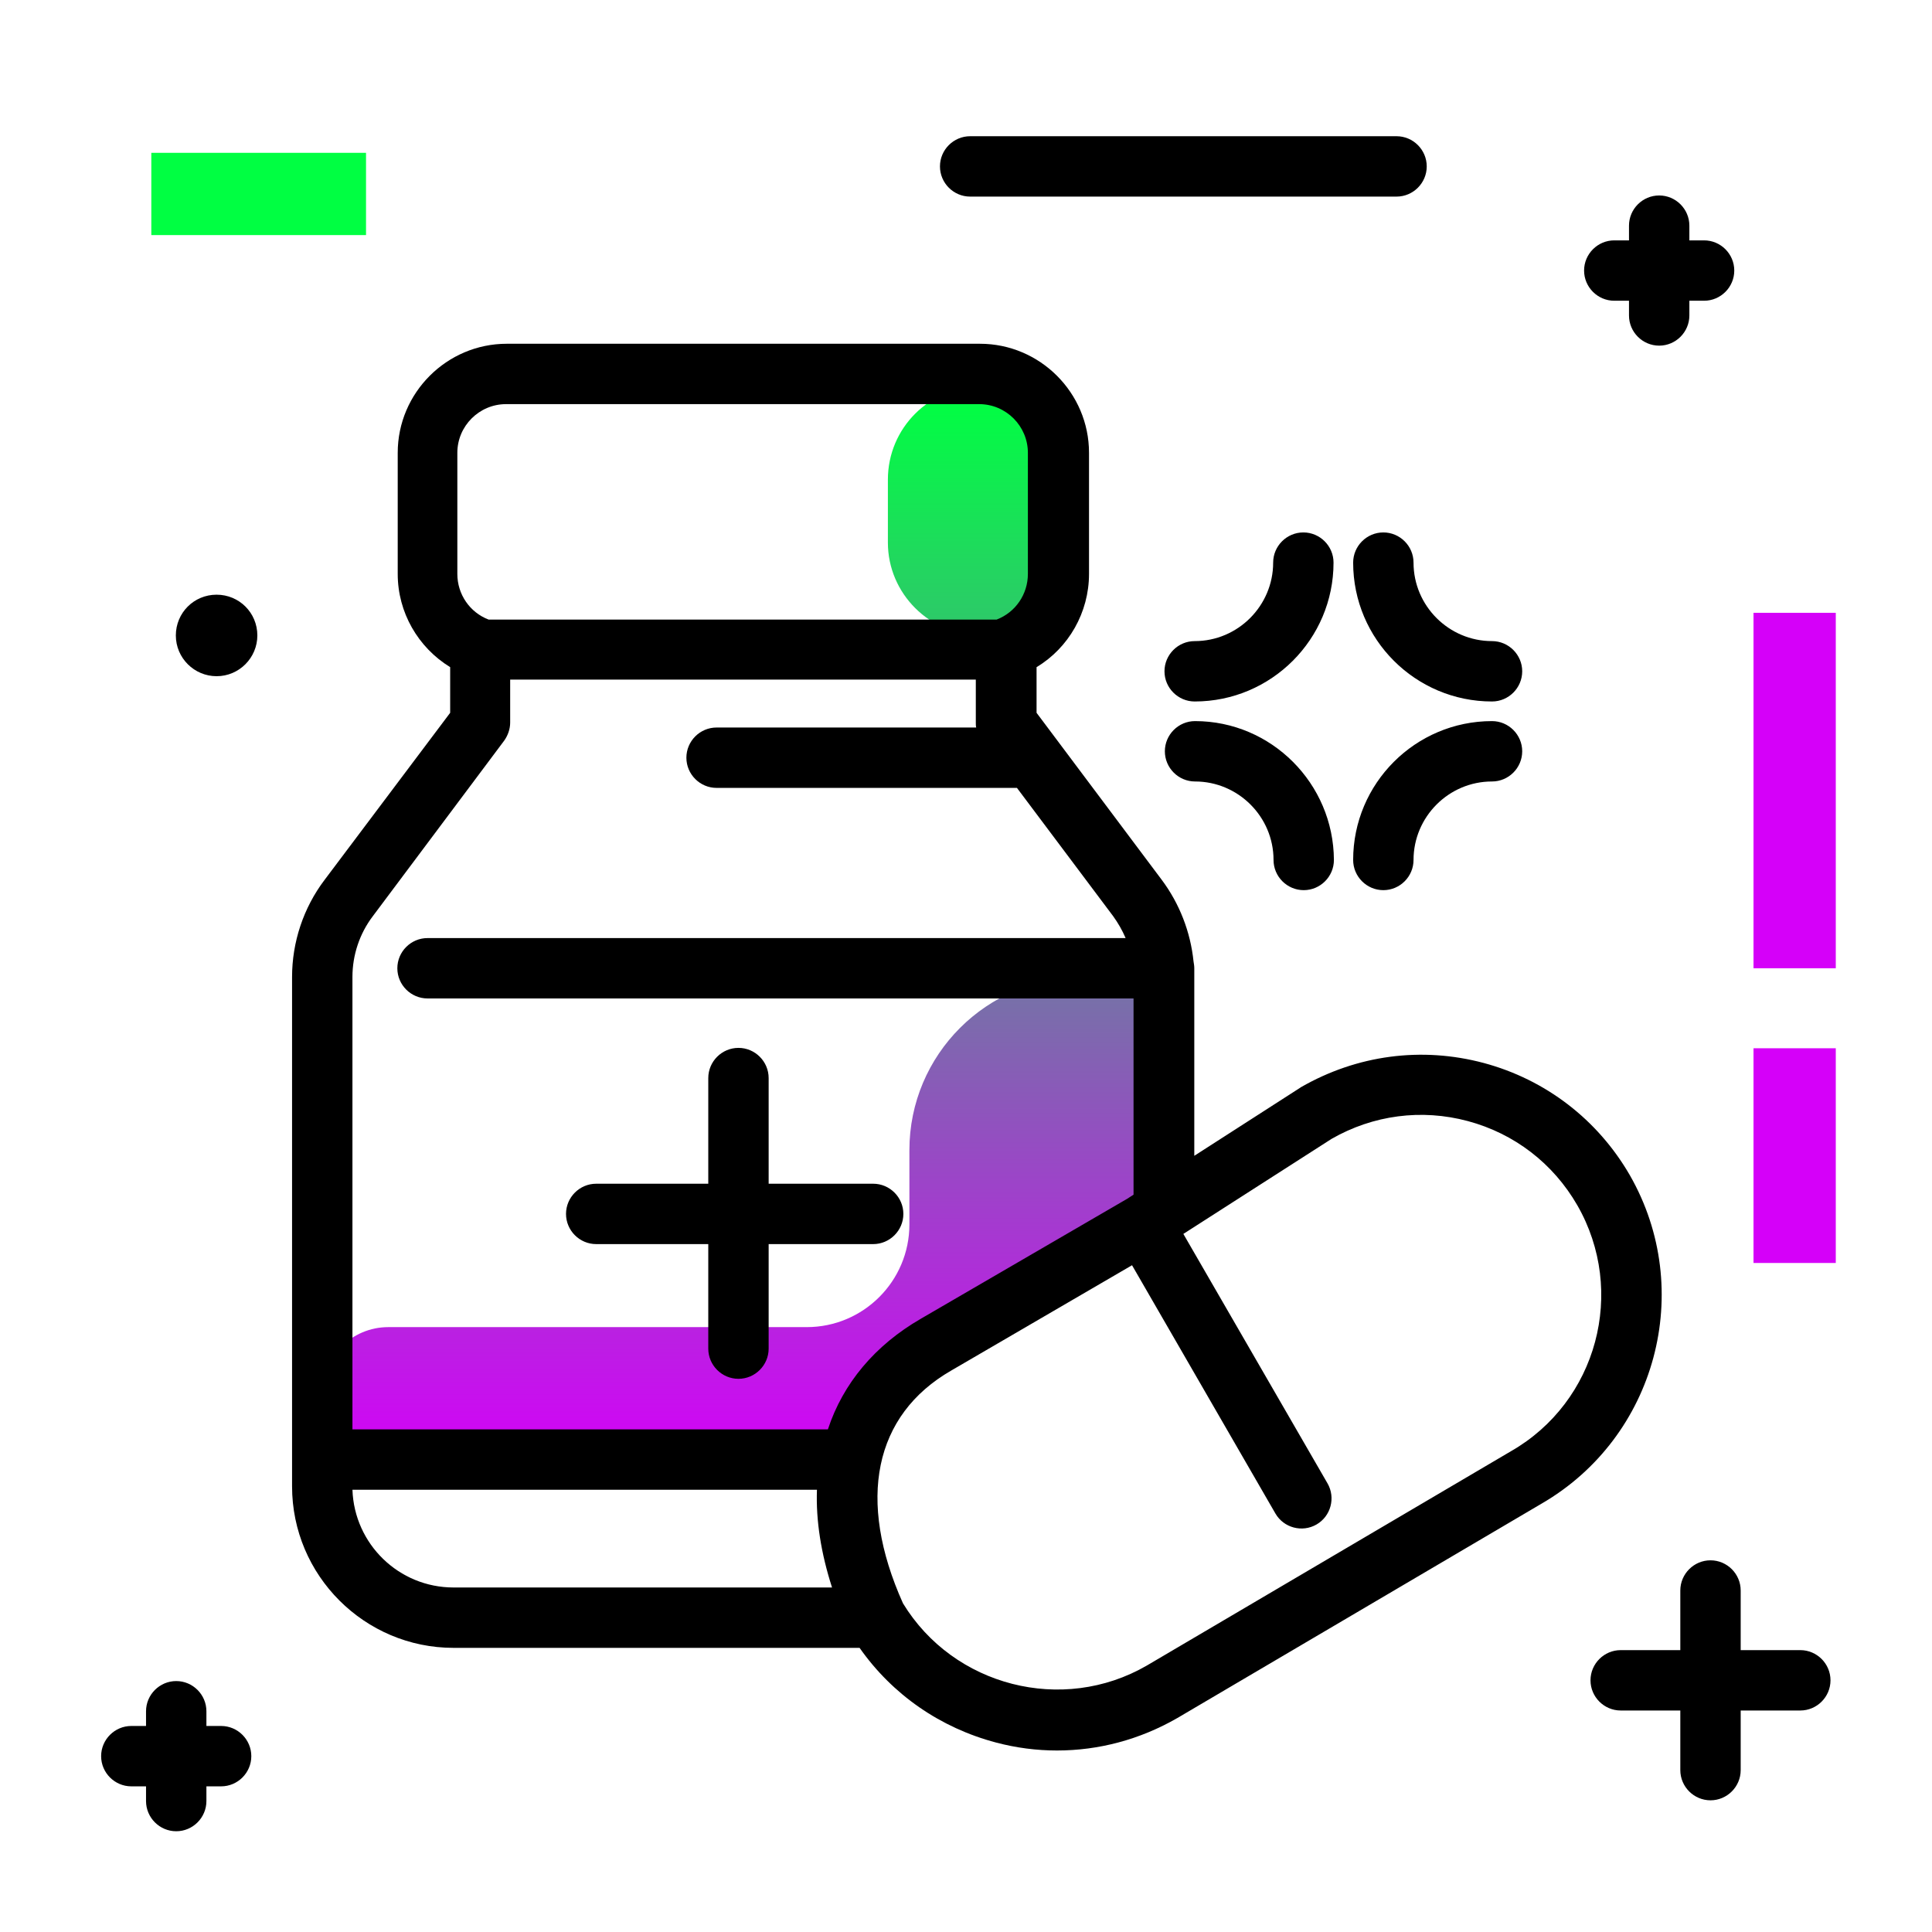 <svg version="1.1" id="Layer_1" xmlns="http://www.w3.org/2000/svg" xmlns:xlink="http://www.w3.org/1999/xlink" x="0px" y="0px" viewBox="0 0 512 512" enable-background="new 0 0 512 512" xml:space="preserve">
<linearGradient id="SVGID_1_" gradientUnits="userSpaceOnUse" x1="196.855" y1="389.042" x2="196.855" y2="105.014" class="gradient-element">
	<stop offset="0" class="primary-color-gradient" style="stop-color: rgb(213, 0, 249)"></stop>
	<stop offset="1" class="secondary-color-gradient" style="stop-color: rgb(0, 255, 66)"></stop>
</linearGradient>
<path fill="url(#SVGID_1_)" d="M308.4,277.6v45.4l-70,40.6l-17.8,23.3H102.9c-9.7,0-17.6-7.9-17.6-17.6v0c0-9.7,7.9-17.6,17.6-17.6
	h110.9c15,0,27.2-12.2,27.2-27.2v-19.7c0-25.3,20.5-45.8,45.8-45.8h3C300.1,259,308.4,267.3,308.4,277.6z M260,168.4h19.3v-66H260
	c-13.6,0-24.7,11-24.7,24.7v16.7C235.3,157.3,246.4,168.4,260,168.4z"></path>
<path d="M239.4,321.7c0,4.4-3.6,8-8,8h-27.7v27.7c0,4.4-3.6,8-8,8s-8-3.6-8-8v-27.7H158c-4.4,0-8-3.6-8-8s3.6-8,8-8h29.7v-28
	c0-4.4,3.6-8,8-8s8,3.6,8,8v28h27.7C235.8,313.7,239.4,317.3,239.4,321.7z M408.5,398.5L312,455.3c-9.9,5.7-20.8,8.6-31.9,8.6
	c-5.4,0-10.8-0.7-16.1-2.1c-14.8-3.9-27.5-12.7-36.2-25.1H120.2c-23.6,0-42.8-19.2-42.8-42.8v-135c0-9.2,3-18.3,8.6-25.7l33.3-44.3
	v-12.1c-8.5-5.2-13.9-14.5-13.9-24.7V120c0-15.9,13-28.9,28.9-28.9h125.4c15.9,0,28.9,13,28.9,28.9v32.1c0,10.2-5.4,19.6-13.9,24.7
	v12.1l33.2,44.3c4.7,6.3,7.6,13.8,8.4,21.6c0.1,0.6,0.2,1.2,0.2,1.8c0,0.2,0,0.5,0,0.7c0,0.5,0,1.1,0,1.6v47.4l28-18
	c0.1-0.1,0.2-0.1,0.3-0.2c14.8-8.5,31.9-10.8,48.4-6.4c16.4,4.4,30.2,15,38.7,29.7C449.4,341.9,438.9,380.9,408.5,398.5z
	 M121.2,152.1c0,5.4,3.3,10.2,8.3,12.1h134.6c5-1.9,8.3-6.7,8.3-12.1V120c0-7.1-5.8-12.9-12.9-12.9H134.1c-7.1,0-12.9,5.8-12.9,12.9
	V152.1z M220.5,420.7c-2.9-9-4.3-17.7-4-25.9H93.4c0.5,14.4,12.3,25.9,26.8,25.9H220.5z M244,349.5l54.7-31.8l1.7-1.1v-52H113.3
	c-4.4,0-8-3.6-8-8s3.6-8,8-8h185c-0.9-2.1-2-4-3.3-5.8l-25.5-34h-79.6c-4.4,0-8-3.6-8-8s3.6-8,8-8h68.8c-0.1-0.4-0.1-0.9-0.1-1.3
	v-11.4H135.2v11.4c0,1.7-0.6,3.4-1.6,4.8l-34.8,46.5c-3.5,4.6-5.4,10.3-5.4,16.1v119.9h126C223.4,366.6,231.9,356.5,244,349.5z
	 M418,319.4c-6.4-11.1-16.7-19-29-22.3c-12.3-3.3-25.1-1.6-36.1,4.7l-39.3,25.2l38.2,66.1c2.2,3.8,0.9,8.7-2.9,10.9
	c-3.8,2.2-8.7,0.9-10.9-2.9l-38-65.8l-47.9,27.9c-20.5,11.8-25.1,34.3-12.8,61.7c13.4,22,42.3,29.4,64.6,16.5l96.5-56.8
	C423.3,371.5,431.1,342.2,418,319.4z"></path>
<path d="M68.2,168.4c0,5.9-4.8,10.8-10.8,10.8c-5.9,0-10.8-4.8-10.8-10.8s4.8-10.8,10.8-10.8C63.4,157.6,68.2,162.4,68.2,168.4z
	 M477.1,437.3h-15.8v-15.8c0-4.4-3.6-8-8-8s-8,3.6-8,8v15.8h-15.8c-4.4,0-8,3.6-8,8s3.6,8,8,8h15.8v15.8c0,4.4,3.6,8,8,8s8-3.6,8-8
	v-15.8h15.8c4.4,0,8-3.6,8-8S481.5,437.3,477.1,437.3z M345.4,141.1c-4.4,0-8,3.6-8,8c0,11.4-9.3,20.8-20.8,20.8c-4.4,0-8,3.6-8,8
	s3.6,8,8,8c20.3,0,36.8-16.5,36.8-36.8C353.4,144.7,349.8,141.1,345.4,141.1z M395.4,169.9c-11.4,0-20.8-9.3-20.8-20.8
	c0-4.4-3.6-8-8-8s-8,3.6-8,8c0,20.3,16.5,36.8,36.8,36.8c4.4,0,8-3.6,8-8S399.8,169.9,395.4,169.9z M395.4,191.1
	c-20.3,0-36.8,16.5-36.8,36.8c0,4.4,3.6,8,8,8s8-3.6,8-8c0-11.4,9.3-20.8,20.8-20.8c4.4,0,8-3.6,8-8S399.8,191.1,395.4,191.1z
	 M316.7,191.1c-4.4,0-8,3.6-8,8s3.6,8,8,8c11.4,0,20.8,9.3,20.8,20.8c0,4.4,3.6,8,8,8s8-3.6,8-8
	C353.4,207.6,336.9,191.1,316.7,191.1z M58.6,457.4h-3.9v-3.9c0-4.4-3.6-8-8-8s-8,3.6-8,8v3.9h-3.9c-4.4,0-8,3.6-8,8s3.6,8,8,8h3.9
	v3.9c0,4.4,3.6,8,8,8s8-3.6,8-8v-3.9h3.9c4.4,0,8-3.6,8-8S63,457.4,58.6,457.4z M427.8,79.7h3.9v3.9c0,4.4,3.6,8,8,8s8-3.6,8-8v-3.9
	h3.9c4.4,0,8-3.6,8-8s-3.6-8-8-8h-3.9v-3.9c0-4.4-3.6-8-8-8s-8,3.6-8,8v3.9h-3.9c-4.4,0-8,3.6-8,8S423.4,79.7,427.8,79.7z
	 M378.1,44.1c0-4.4-3.6-8-8-8h-113c-4.4,0-8,3.6-8,8s3.6,8,8,8h113C374.5,52.1,378.1,48.5,378.1,44.1z"></path>
<g>
	<path fill="rgb(0, 255, 66)" class="secondary-color" d="M97,40.5v21.8H40.1V40.5H97z"></path>
	<path fill="rgb(213, 0, 249)" class="primary-color" d="M486.5,256.6h-21.8v-94.2h21.8V256.6z"></path>
	<path fill="rgb(213, 0, 249)" class="primary-color" d="M486.5,334.7h-21.8v-56.9h21.8V334.7z"></path>
</g>
</svg>